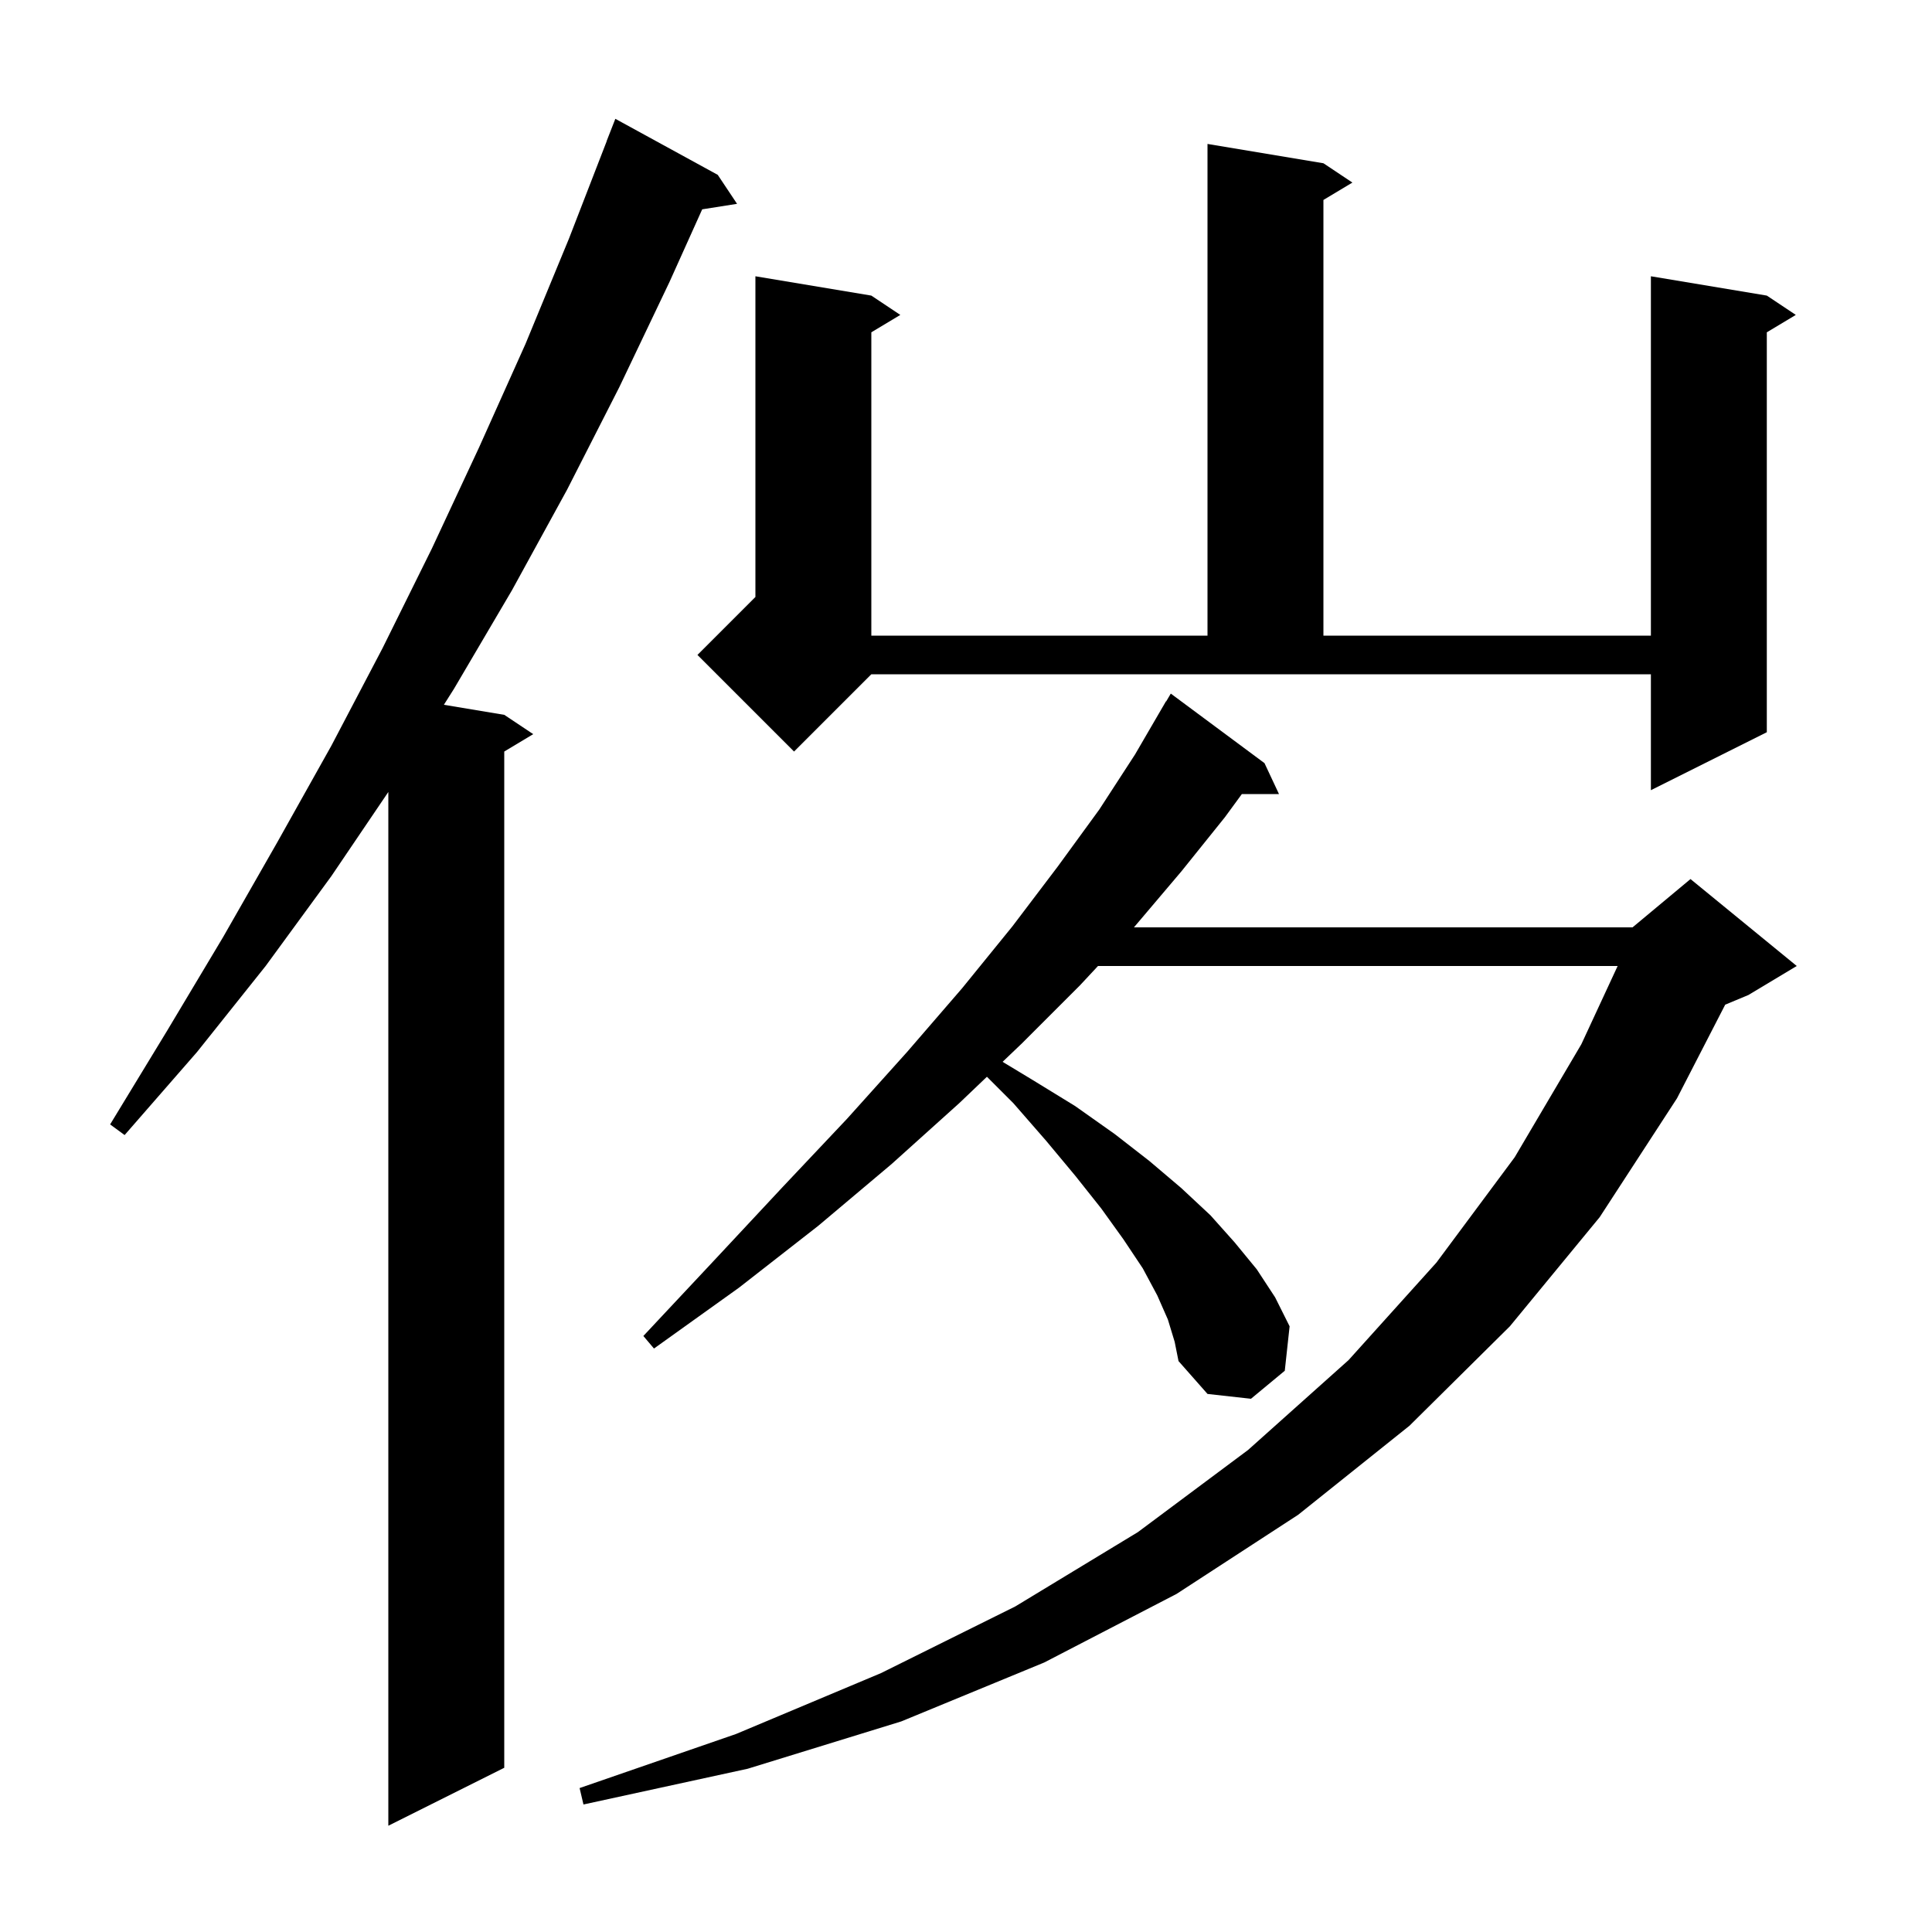 <svg xmlns="http://www.w3.org/2000/svg" xmlns:xlink="http://www.w3.org/1999/xlink" version="1.1" baseProfile="full" viewBox="0 0 200 200" width="200" height="200">
<g fill="black">
<path d="M 74.3 18.1 L 76.3 21.1 L 72.692 21.67 L 69.3 29.2 L 64.1 40.1 L 58.7 50.7 L 53.0 61.1 L 47.0 71.3 L 45.951 72.958 L 52.2 74.0 L 55.2 76.0 L 52.2 77.8 L 52.2 183.0 L 40.2 189.0 L 40.2 81.986 L 34.3 90.7 L 27.5 100.0 L 20.4 108.9 L 12.9 117.5 L 11.4 116.4 L 17.3 106.7 L 23.1 97.0 L 28.7 87.2 L 34.3 77.2 L 39.6 67.1 L 44.7 56.8 L 49.6 46.3 L 54.4 35.6 L 58.9 24.7 L 62.811 14.603 L 62.8 14.6 L 63.7 12.3 Z M 120.9 136.6 L 119.8 134.1 L 118.3 131.3 L 116.3 128.3 L 114.0 125.1 L 111.3 121.7 L 108.3 118.1 L 104.9 114.2 L 102.166 111.466 L 99.3 114.2 L 92.3 120.5 L 84.7 126.9 L 76.5 133.3 L 67.7 139.6 L 66.6 138.3 L 74.0 130.4 L 81.0 122.9 L 87.7 115.8 L 93.9 108.9 L 99.6 102.3 L 104.8 95.9 L 109.5 89.7 L 113.8 83.8 L 117.5 78.1 L 120.7 72.6 L 120.721 72.613 L 121.2 71.8 L 130.9 79.0 L 132.4 82.2 L 128.557 82.2 L 126.8 84.6 L 122.3 90.2 L 117.385 96.0 L 169.0 96.0 L 175.0 91.0 L 186.0 100.0 L 181.0 103.0 L 178.593 104.003 L 173.6 113.7 L 165.6 126.0 L 156.3 137.3 L 145.9 147.6 L 134.4 156.8 L 121.8 165.0 L 108.1 172.1 L 93.3 178.2 L 77.4 183.1 L 60.4 186.8 L 60.0 185.1 L 76.2 179.5 L 91.2 173.2 L 105.1 166.3 L 117.8 158.6 L 129.2 150.1 L 139.6 140.8 L 148.7 130.7 L 156.8 119.8 L 163.7 108.1 L 167.458 100.0 L 113.664 100.0 L 111.8 102.0 L 105.8 108.0 L 103.788 109.92 L 106.9 111.8 L 111.3 114.5 L 115.4 117.4 L 119.0 120.2 L 122.3 123.0 L 125.3 125.8 L 127.8 128.6 L 130.1 131.4 L 132.0 134.3 L 133.5 137.3 L 133.0 141.9 L 129.5 144.8 L 125.0 144.3 L 122.0 140.9 L 121.6 138.9 Z M 82.2 77.8 L 72.2 67.8 L 78.2 61.8 L 78.2 28.6 L 90.2 30.6 L 93.2 32.6 L 90.2 34.4 L 90.2 65.8 L 125.0 65.8 L 125.0 14.9 L 137.0 16.9 L 140.0 18.9 L 137.0 20.7 L 137.0 65.8 L 170.9 65.8 L 170.9 28.6 L 182.9 30.6 L 185.9 32.6 L 182.9 34.4 L 182.9 75.8 L 170.9 81.8 L 170.9 69.8 L 90.2 69.8 Z " />
</g>
</svg>
